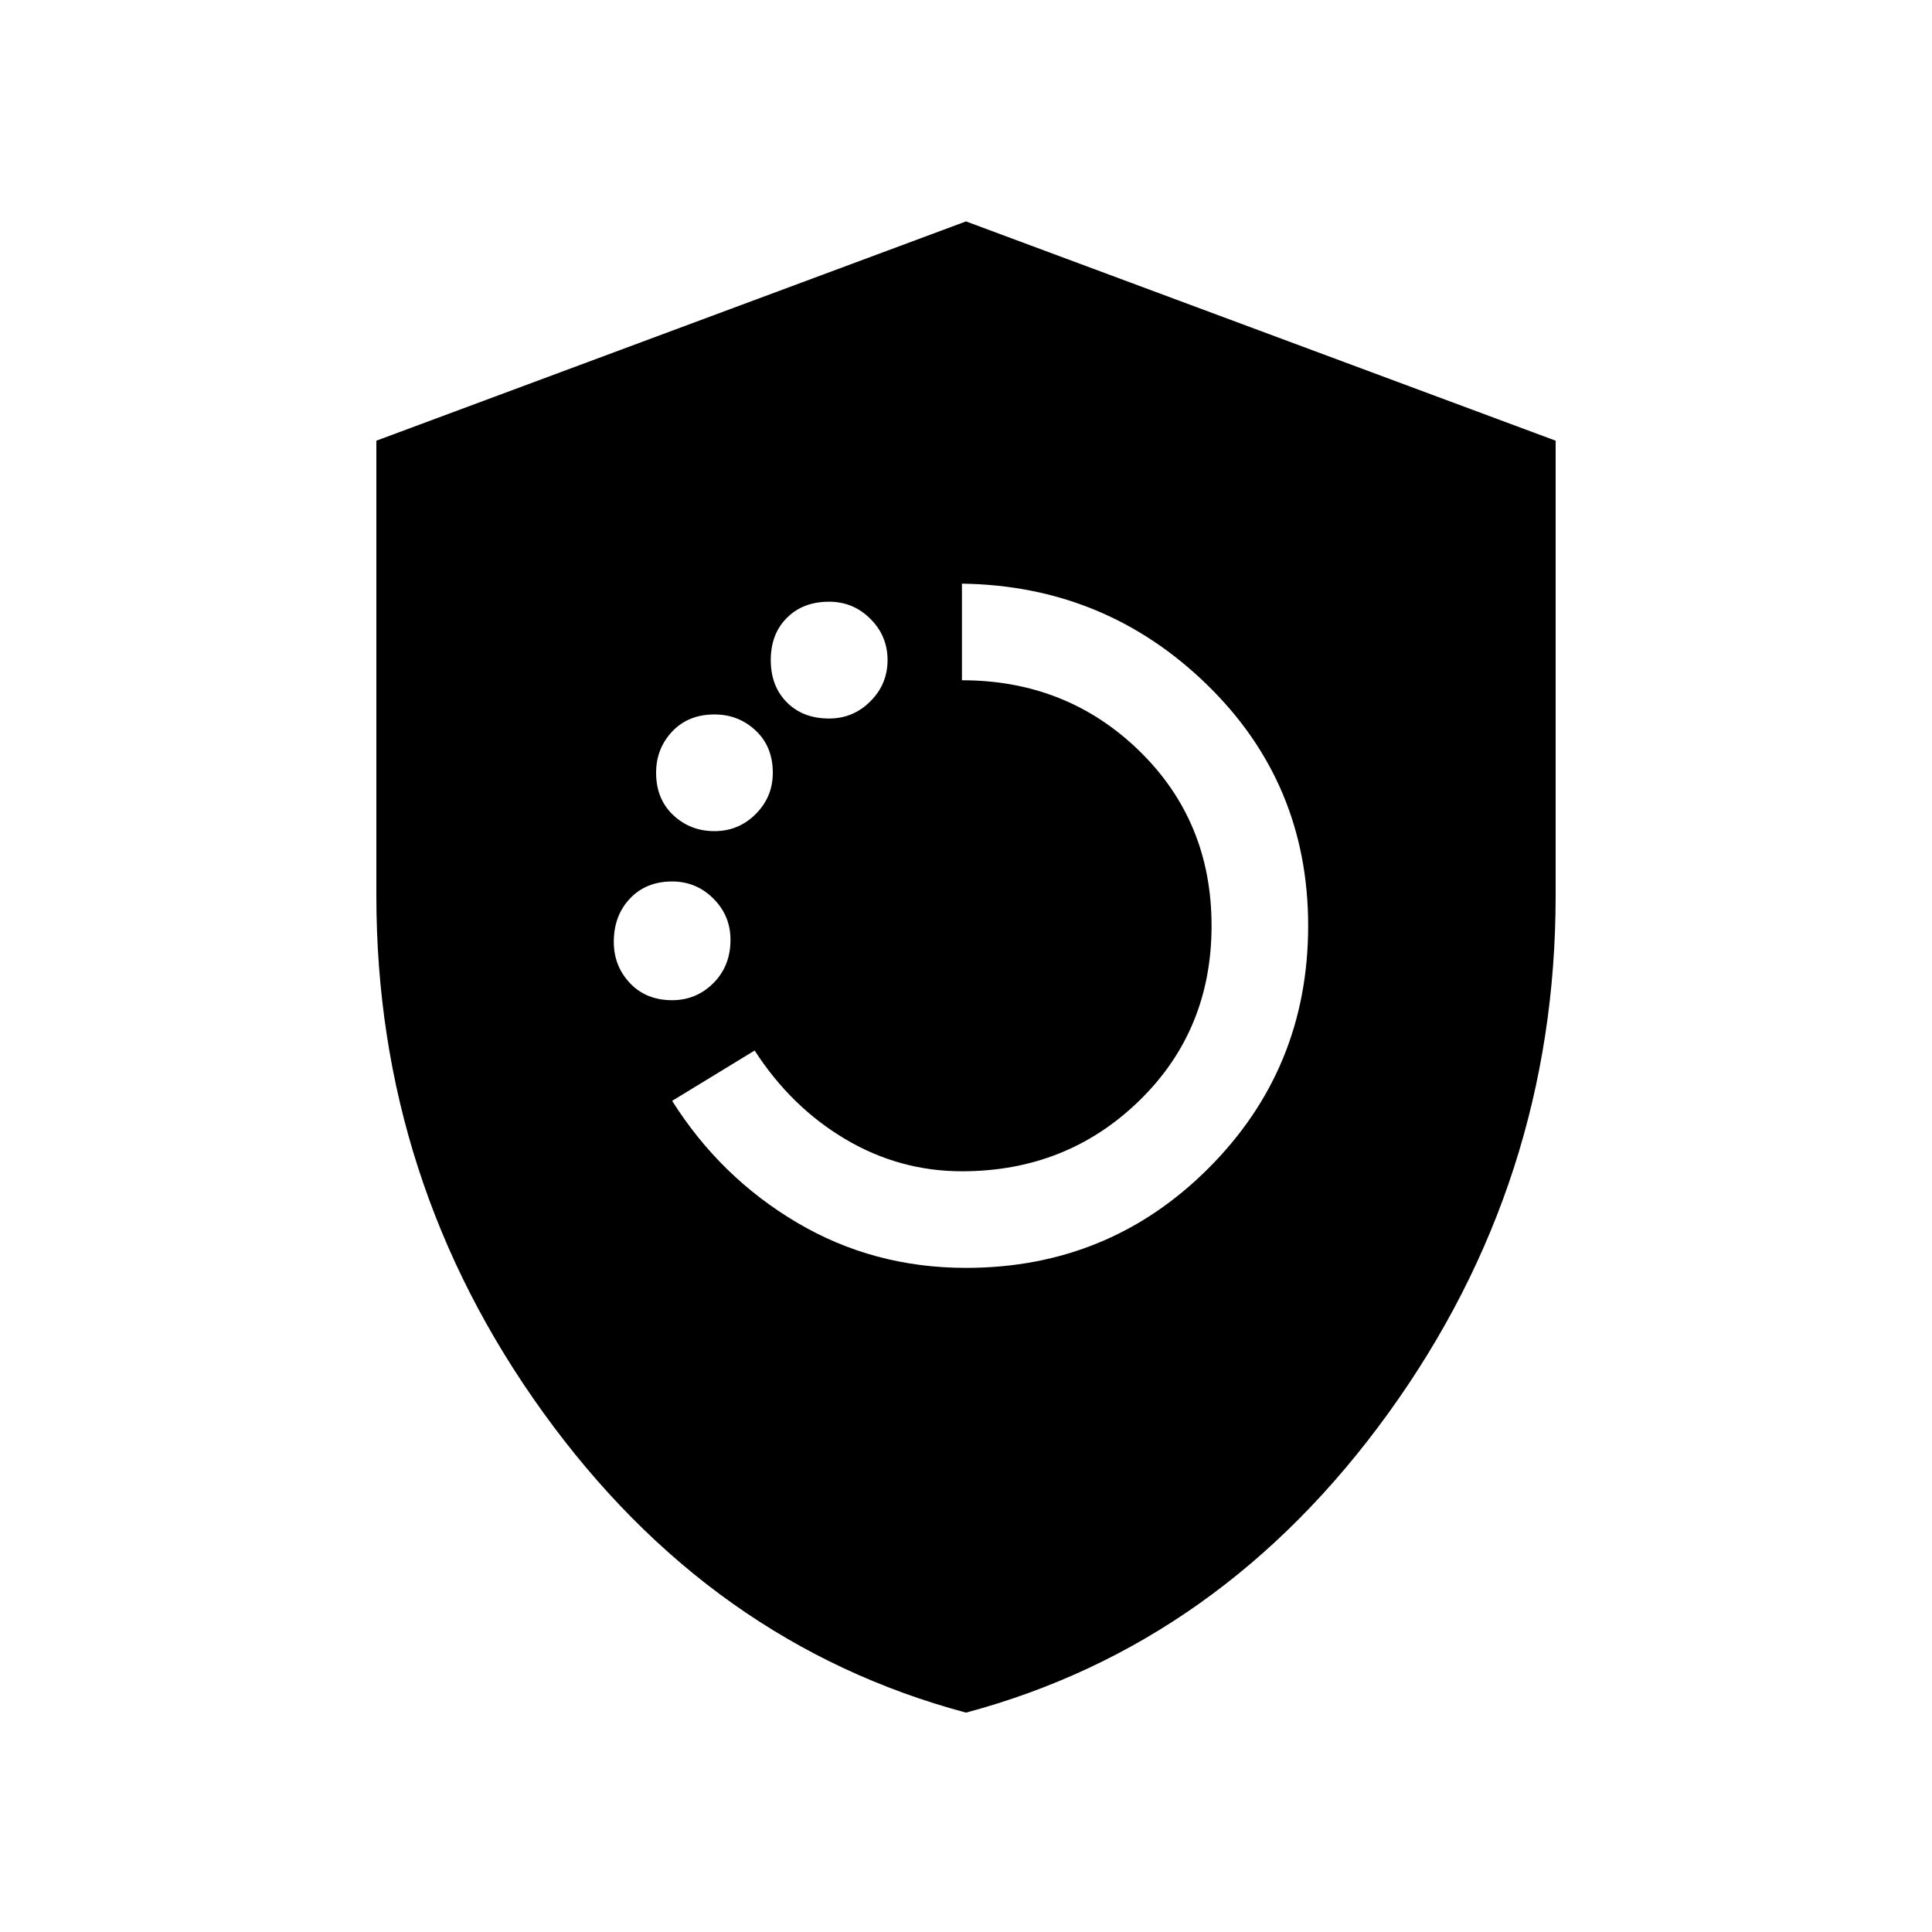 <svg xmlns="http://www.w3.org/2000/svg" height="20" width="20"><path d="M10 13.125q1.479 0 2.51-1.031 1.032-1.032 1.032-2.511t-1.052-2.5q-1.052-1.021-2.532-1.041v1q1.084 0 1.834.729t.75 1.812q0 1.084-.75 1.813-.75.729-1.834.729-.646 0-1.208-.333-.562-.334-.938-.917l-.854.521q.5.792 1.292 1.26.792.469 1.75.469ZM8.583 7.438q.25 0 .427-.178.178-.177.178-.427t-.178-.427q-.177-.177-.427-.177-.271 0-.437.167-.167.166-.167.437t.167.438q.166.167.437.167ZM7.396 8.604q.25 0 .427-.177T8 8q0-.271-.177-.437-.177-.167-.427-.167-.271 0-.438.177-.166.177-.166.427 0 .271.177.438.177.166.427.166Zm-.438 1.75q.25 0 .427-.177t.177-.448q0-.25-.177-.427t-.427-.177q-.27 0-.437.177-.167.177-.167.448 0 .25.167.427t.437.177ZM10 17.729q-2.646-.708-4.375-3.104T3.896 9.271V4.562L10 2.292l6.104 2.27v4.709q0 2.958-1.729 5.354T10 17.729Z"/></svg>